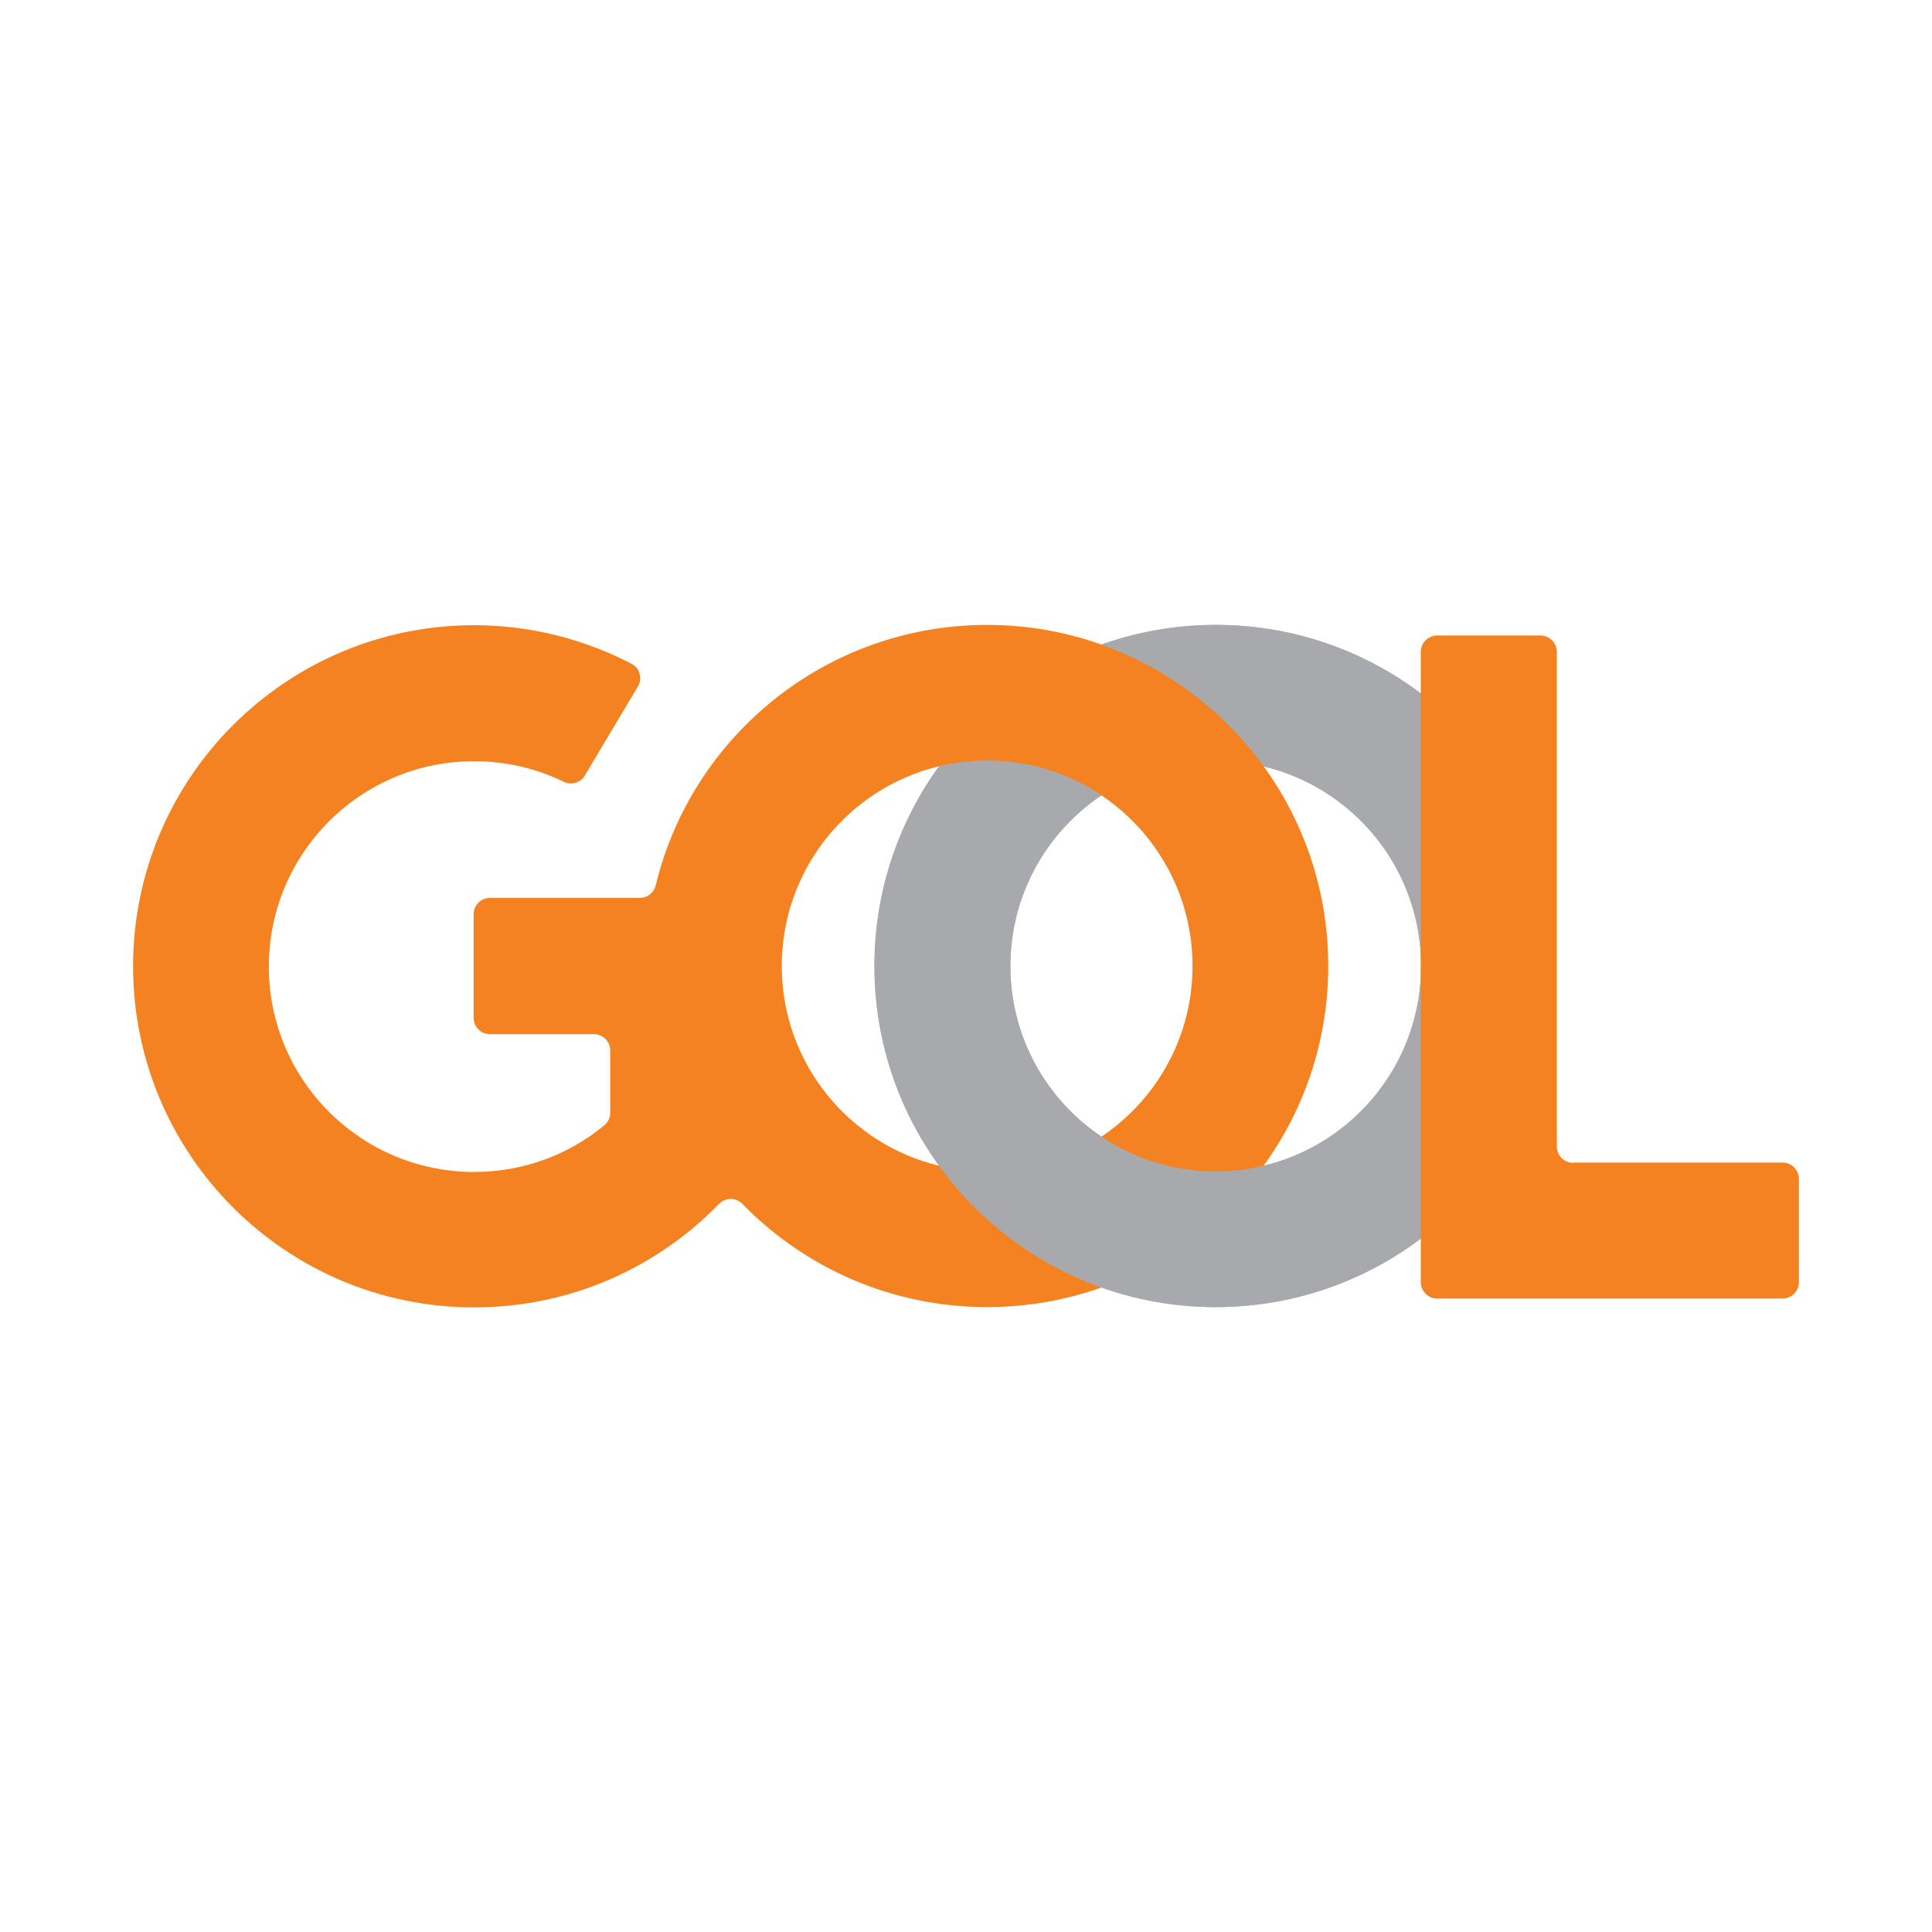 <svg xmlns="http://www.w3.org/2000/svg" width="657" height="657" x="0" y="0" enable-background="new 0 0 657.6 657.6" version="1.1" viewBox="0 0 657.6 657.6" xml:space="preserve"><g id="AREA_x5F_SEGURANCA"><rect width="705.6" height="364.4" x="-29" y="153.3" fill="none"/></g><g id="LOGO"><g><path fill="#A7A9AC" d="M527.8,306.5c-10.4-53.4-57.5-93.8-114-93.8c-64.1,0-116.1,52-116.1,116.1c0,64.1,52,116.1,116.1,116.1 c56.5,0,103.6-40.3,114-93.8V306.5z M413.8,398.7c-38.6,0-69.9-31.3-69.9-69.9c0-38.6,31.3-69.9,69.9-69.9 c38.6,0,69.9,31.3,69.9,69.9C483.7,367.4,452.4,398.7,413.8,398.7z"/><path fill="#F58220" d="M336,444.9c64.1,0,116.1-52,116.1-116.1c0-64.1-52-116.1-116.1-116.1c-54.6,0-100.5,37.7-112.8,88.6 c-0.6,2.5-2.8,4.3-5.4,4.3h-51c-3.1,0-5.6,2.5-5.6,5.6v35.2c0,3.1,2.5,5.6,5.6,5.6h35.3c3.1,0,5.6,2.5,5.6,5.6v21.2 c0,1.7-0.8,3.3-2.1,4.3c-12,9.9-27.4,15.8-44.2,15.8c-38.6,0-69.9-31.3-69.9-69.9c0-38.6,31.3-69.9,69.9-69.9 c10.9,0,21.3,2.5,30.5,7c2.6,1.3,5.8,0.3,7.2-2.2l18-30.2c0.8-1.3,1-2.9,0.6-4.4c-0.4-1.5-1.4-2.7-2.8-3.4 c-16-8.3-34.2-13.1-53.5-13.1c-64.1,0-116.1,52-116.1,116.1c0,64.1,52,116.1,116.1,116.1c32.7,0,62.2-13.5,83.3-35.2 c1.1-1.1,2.5-1.7,4-1.7c1.5,0,3,0.6,4,1.7C273.9,431.5,303.4,444.9,336,444.9z M336,398.7c-38.6,0-69.9-31.3-69.9-69.9 c0-38.6,31.3-69.9,69.9-69.9c38.6,0,69.9,31.3,69.9,69.9C405.9,367.4,374.6,398.7,336,398.7z"/><path fill="#A7A9AC" d="M527.8,306.5c-10.4-53.4-57.5-93.8-114-93.8c-13.6,0-26.7,2.4-38.9,6.7c22.4,8,41.6,22.6,55.3,41.5 c30.7,7.4,53.5,35,53.5,67.9c0,38.6-31.3,69.9-69.9,69.9c-38.6,0-69.9-31.3-69.9-69.9c0-24.2,12.3-45.5,31-58.1 c-11.1-7.5-24.5-11.8-38.9-11.8c-5.6,0-11.1,0.7-16.4,1.9c-13.8,19.1-22,42.6-22,68c0,64.1,52,116.1,116.1,116.1 c56.5,0,103.6-40.3,114-93.8V306.5z"/><path fill="#F58220" d="M535.5,395.8c-3.1,0-5.6-2.5-5.6-5.6V221.9c0-3.1-2.5-5.6-5.6-5.6h-35.1c-3.1,0-5.6,2.5-5.6,5.6v214.5 c0,3.1,2.5,5.6,5.6,5.6h117.5c3.1,0,5.6-2.5,5.6-5.6v-35.1c0-3.1-2.5-5.6-5.6-5.6H535.5z"/></g></g></svg>